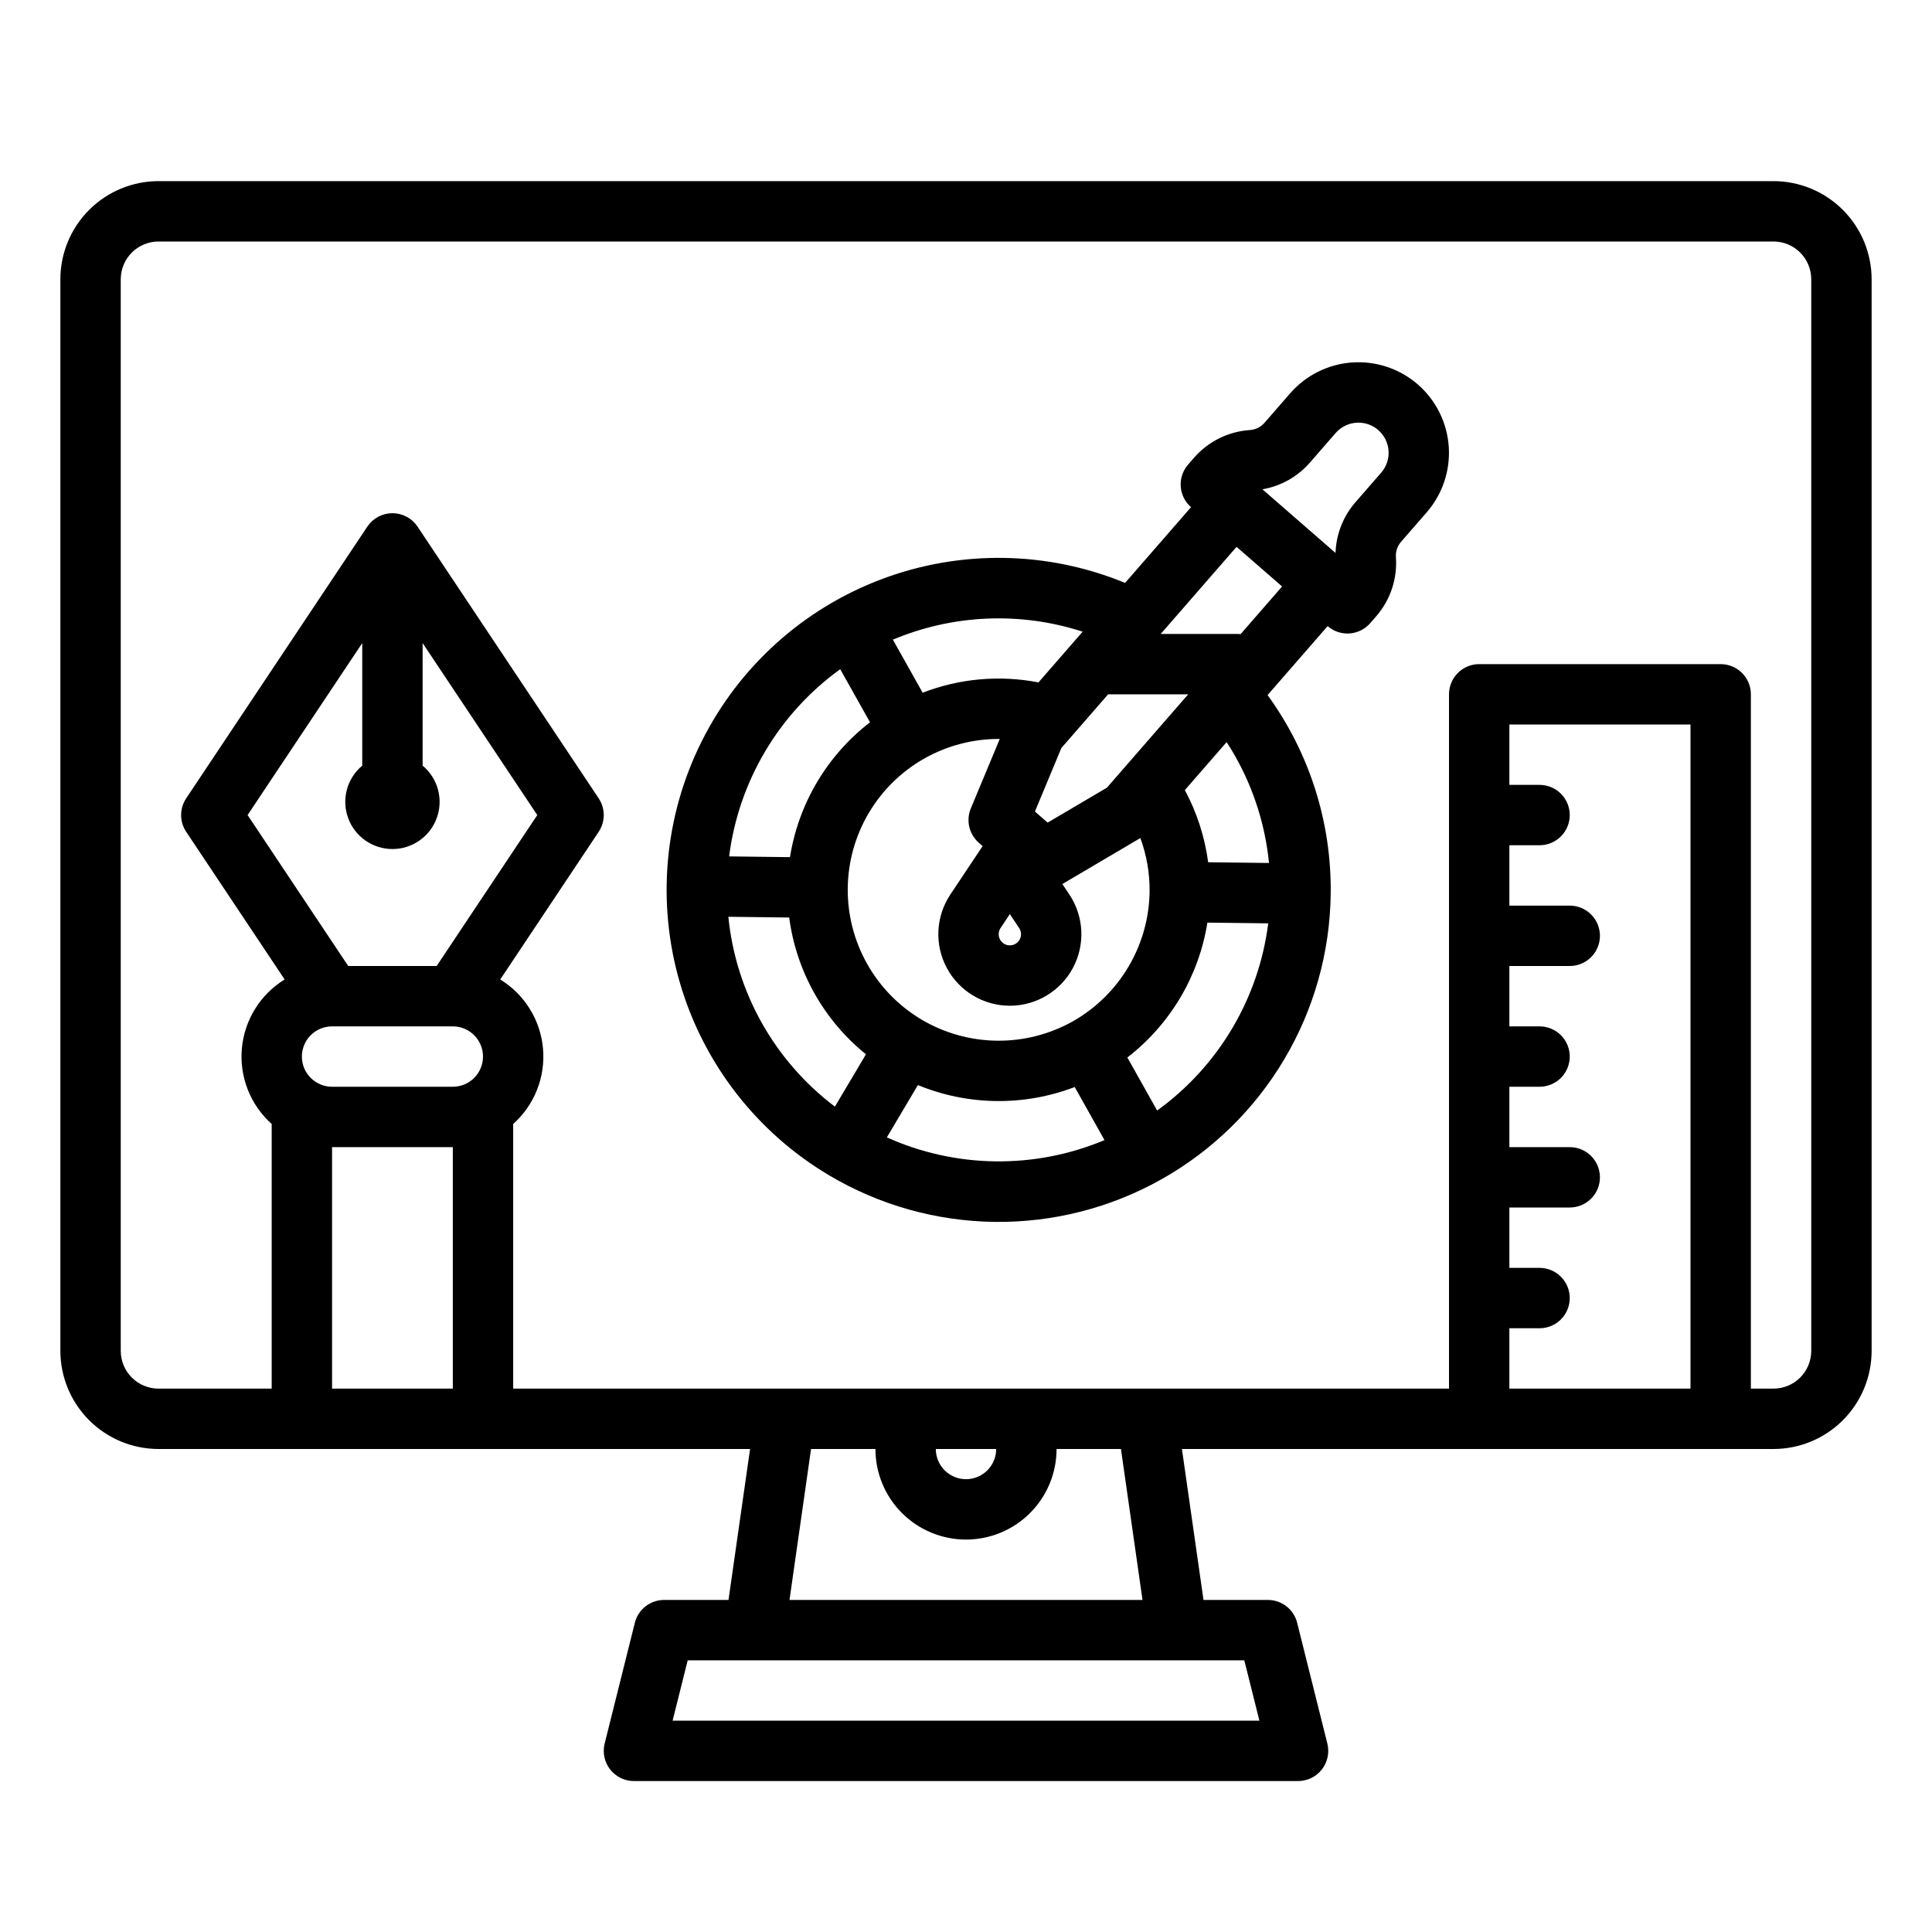 <?xml version="1.0" encoding="UTF-8" standalone="no"?> <svg width="512" height="512" viewBox="0 0 512 512" fill="none" xmlns="http://www.w3.org/2000/svg">
<path d="M470 48H42C35.107 48.008 28.498 50.749 23.624 55.624C18.749 60.498 16.008 67.107 16 74V358C16.008 364.893 18.749 371.502 23.624 376.376C28.498 381.251 35.107 383.992 42 384H198.776L193.061 424H176C174.216 424 172.483 424.596 171.077 425.695C169.67 426.793 168.672 428.329 168.239 430.06L160.239 462.06C159.944 463.239 159.922 464.471 160.174 465.66C160.426 466.849 160.946 467.965 161.695 468.923C162.443 469.882 163.399 470.657 164.492 471.19C165.585 471.723 166.784 472 168 472H344C345.216 472 346.415 471.723 347.508 471.19C348.601 470.657 349.557 469.882 350.305 468.923C351.054 467.965 351.573 466.849 351.826 465.66C352.078 464.471 352.056 463.239 351.761 462.06L343.761 430.06C343.328 428.329 342.33 426.793 340.923 425.695C339.517 424.596 337.784 424 336 424H318.939L313.224 384H470C476.893 383.992 483.502 381.251 488.376 376.376C493.251 371.502 495.992 364.893 496 358V74C495.992 67.107 493.251 60.498 488.376 55.624C483.502 50.749 476.893 48.008 470 48V48ZM88 368V304H120V368H88ZM96 202.9C94.026 204.544 92.606 206.757 91.935 209.237C91.263 211.716 91.372 214.343 92.246 216.759C93.12 219.174 94.718 221.262 96.821 222.738C98.924 224.213 101.431 225.005 104 225.005C106.569 225.005 109.076 224.213 111.179 222.738C113.282 221.262 114.88 219.174 115.754 216.759C116.628 214.343 116.737 211.716 116.065 209.237C115.394 206.757 113.974 204.544 112 202.9V170.422L142.385 216L115.719 256H92.281L65.615 216L96 170.422V202.9ZM120 288H88C85.878 288 83.843 287.157 82.343 285.657C80.843 284.157 80 282.122 80 280C80 277.878 80.843 275.843 82.343 274.343C83.843 272.843 85.878 272 88 272H120C122.122 272 124.157 272.843 125.657 274.343C127.157 275.843 128 277.878 128 280C128 282.122 127.157 284.157 125.657 285.657C124.157 287.157 122.122 288 120 288ZM333.754 456H178.246L182.246 440H329.754L333.754 456ZM302.776 424H209.224L214.938 384H232C232 390.365 234.529 396.47 239.029 400.971C243.53 405.471 249.635 408 256 408C262.365 408 268.47 405.471 272.971 400.971C277.471 396.47 280 390.365 280 384H297.062L302.776 424ZM248 384H264C264 386.122 263.157 388.157 261.657 389.657C260.157 391.157 258.122 392 256 392C253.878 392 251.843 391.157 250.343 389.657C248.843 388.157 248 386.122 248 384ZM400 368V352H408C410.122 352 412.157 351.157 413.657 349.657C415.157 348.157 416 346.122 416 344C416 341.878 415.157 339.843 413.657 338.343C412.157 336.843 410.122 336 408 336H400V320H416C418.122 320 420.157 319.157 421.657 317.657C423.157 316.157 424 314.122 424 312C424 309.878 423.157 307.843 421.657 306.343C420.157 304.843 418.122 304 416 304H400V288H408C410.122 288 412.157 287.157 413.657 285.657C415.157 284.157 416 282.122 416 280C416 277.878 415.157 275.843 413.657 274.343C412.157 272.843 410.122 272 408 272H400V256H416C418.122 256 420.157 255.157 421.657 253.657C423.157 252.157 424 250.122 424 248C424 245.878 423.157 243.843 421.657 242.343C420.157 240.843 418.122 240 416 240H400V224H408C410.122 224 412.157 223.157 413.657 221.657C415.157 220.157 416 218.122 416 216C416 213.878 415.157 211.843 413.657 210.343C412.157 208.843 410.122 208 408 208H400V192H448V368H400ZM480 358C479.997 360.651 478.943 363.193 477.068 365.068C475.193 366.943 472.651 367.997 470 368H464V184C464 181.878 463.157 179.843 461.657 178.343C460.157 176.843 458.122 176 456 176H392C389.878 176 387.843 176.843 386.343 178.343C384.843 179.843 384 181.878 384 184V368H136V297.869C138.785 295.38 140.95 292.274 142.322 288.8C143.694 285.325 144.235 281.578 143.902 277.858C143.569 274.137 142.371 270.546 140.403 267.37C138.436 264.195 135.753 261.524 132.57 259.569L158.656 220.441C159.532 219.127 160 217.583 160 216.003C160 214.423 159.532 212.879 158.656 211.565L110.656 139.565C109.925 138.469 108.936 137.571 107.775 136.95C106.613 136.328 105.317 136.003 104 136.003C102.683 136.003 101.387 136.328 100.225 136.95C99.064 137.571 98.075 138.469 97.344 139.565L49.344 211.565C48.468 212.879 48 214.423 48 216.003C48 217.583 48.468 219.127 49.344 220.441L75.43 259.566C72.247 261.521 69.564 264.192 67.597 267.367C65.629 270.543 64.431 274.134 64.098 277.855C63.764 281.575 64.305 285.322 65.677 288.797C67.049 292.271 69.215 295.377 72 297.866V368H42C39.349 367.997 36.807 366.943 34.932 365.068C33.057 363.193 32.003 360.651 32 358V74C32.003 71.349 33.057 68.807 34.932 66.932C36.807 65.057 39.349 64.003 42 64H470C472.651 64.003 475.193 65.057 477.068 66.932C478.943 68.807 479.997 71.349 480 74V358Z" fill="black"/>
<path d="M375.76 101.9C373.383 99.83 370.622 98.249 367.634 97.246C364.646 96.244 361.489 95.84 358.345 96.057C355.201 96.274 352.13 97.109 349.308 98.513C346.486 99.917 343.969 101.863 341.899 104.24L335.106 112.04C334.62 112.602 334.027 113.061 333.362 113.392C332.697 113.723 331.972 113.919 331.231 113.968C328.392 114.157 325.619 114.907 323.072 116.174C320.524 117.442 318.254 119.202 316.391 121.353L314.853 123.121C313.46 124.721 312.76 126.809 312.906 128.925C313.053 131.041 314.033 133.013 315.633 134.406L298.158 154.477C277.603 146.007 254.604 145.634 233.784 153.431C212.965 161.228 195.869 176.618 185.934 196.507C176 216.395 173.963 239.307 180.234 260.636C186.504 281.965 200.617 300.13 219.735 311.477L219.748 311.486C233.028 319.373 248.151 323.625 263.596 323.814C279.04 324.003 294.263 320.123 307.732 312.564C321.202 305.005 332.444 294.033 340.328 280.751C348.213 267.469 352.462 252.346 352.648 236.901V236.901C352.907 217.991 347.039 199.504 335.92 184.206L351.836 165.925C353.292 167.193 355.158 167.891 357.089 167.891C357.272 167.891 357.457 167.885 357.642 167.872C359.759 167.725 361.73 166.743 363.123 165.143L364.66 163.377C366.534 161.236 367.965 158.745 368.871 156.048C369.776 153.35 370.137 150.5 369.933 147.662C369.88 146.921 369.975 146.178 370.211 145.474C370.447 144.77 370.821 144.12 371.31 143.562L378.103 135.762C382.276 130.958 384.372 124.694 383.933 118.346C383.494 111.998 380.554 106.084 375.76 101.9V101.9ZM294 184H314.885L293.342 208.744L277.633 218L274.264 215.067L281.273 198.234L293.684 183.98C293.79 183.988 293.893 184 294 184ZM284.238 270.706C278.109 274.127 271.191 275.882 264.172 275.796C257.154 275.709 250.281 273.784 244.238 270.213V270.213C238.201 266.631 233.215 261.522 229.78 255.4V255.4C226.351 249.293 224.585 242.392 224.661 235.388C224.737 228.384 226.651 221.522 230.211 215.491C233.772 209.459 238.855 204.468 244.95 201.018C251.046 197.568 257.941 195.779 264.945 195.831L257.277 214.242C256.632 215.792 256.49 217.506 256.873 219.141C257.255 220.775 258.143 222.248 259.409 223.351L260.409 224.221L251.85 237.06C249.947 239.915 248.855 243.232 248.689 246.659C248.524 250.086 249.291 253.493 250.91 256.518C252.529 259.543 254.939 262.071 257.882 263.834C260.825 265.597 264.191 266.529 267.622 266.529C271.053 266.529 274.419 265.597 277.362 263.834C280.306 262.071 282.715 259.543 284.334 256.518C285.953 253.493 286.721 250.086 286.555 246.659C286.39 243.232 285.297 239.915 283.394 237.06L281.538 234.276L302.208 222.091C303.88 226.64 304.709 231.456 304.654 236.303V236.303C304.555 243.322 302.618 250.192 299.036 256.228C295.454 262.265 290.351 267.256 284.238 270.706ZM270.478 248.333C270.372 248.739 270.18 249.118 269.915 249.443C269.65 249.768 269.317 250.033 268.941 250.219C268.53 250.423 268.078 250.529 267.62 250.529C267.161 250.529 266.709 250.423 266.298 250.219C265.923 250.031 265.593 249.766 265.328 249.441C265.064 249.116 264.871 248.739 264.764 248.334C264.656 247.929 264.636 247.506 264.705 247.092C264.773 246.679 264.929 246.285 265.161 245.936L267.62 242.247L270.08 245.936C270.314 246.284 270.471 246.678 270.54 247.091C270.608 247.505 270.587 247.928 270.478 248.333V248.333ZM286.911 167.4L275.211 180.842C264.924 178.849 254.284 179.796 244.511 183.574L236.622 169.516C252.59 162.808 270.436 162.057 286.911 167.4ZM222.668 177.347L226.312 183.84L230.562 191.413C219.193 200.185 211.606 212.97 209.353 227.152L206.427 227.117L193.227 226.956C194.471 217.11 197.726 207.625 202.791 199.09C207.856 190.555 214.622 183.153 222.668 177.344V177.347ZM201.874 271.065C197.016 262.406 194.002 252.835 193.021 242.955L203.708 243.085L209.146 243.151C211.021 257.398 218.305 270.377 229.489 279.4L226.472 284.482L221.256 293.267C213.333 287.281 206.734 279.721 201.874 271.062V271.065ZM235.022 301.421L240.914 291.497L243.253 287.557C256.533 293.022 271.398 293.206 284.809 288.072L286.67 291.389L292.702 302.138C283.552 305.978 273.71 307.896 263.787 307.772C253.865 307.649 244.073 305.486 235.022 301.418V301.421ZM306.655 294.307L298.762 280.241C310.13 271.467 317.717 258.682 319.971 244.5L323.288 244.54L336.094 244.696C334.849 254.54 331.594 264.024 326.53 272.557C321.465 281.091 314.7 288.491 306.655 294.3V294.307ZM327.449 200.589C332.306 209.249 335.319 218.82 336.3 228.7L325.579 228.569L320.174 228.504C319.286 221.809 317.194 215.33 314.001 209.38L325.063 196.675C325.9 197.953 326.7 199.253 327.449 200.586V200.589ZM328.781 168.042C328.524 168.018 328.264 168.003 328 168.003H307.6L327.7 144.918L339.767 155.424L328.781 168.042ZM366.034 125.256L359.242 133.056C355.964 136.799 354.086 141.564 353.929 146.538L334.553 129.668C339.457 128.828 343.918 126.312 347.174 122.55L353.966 114.75C355.359 113.15 357.331 112.168 359.448 112.022C361.565 111.875 363.653 112.576 365.253 113.969C366.853 115.362 367.835 117.334 367.981 119.451C368.128 121.567 367.427 123.656 366.034 125.256V125.256Z" fill="black"/>
</svg>
